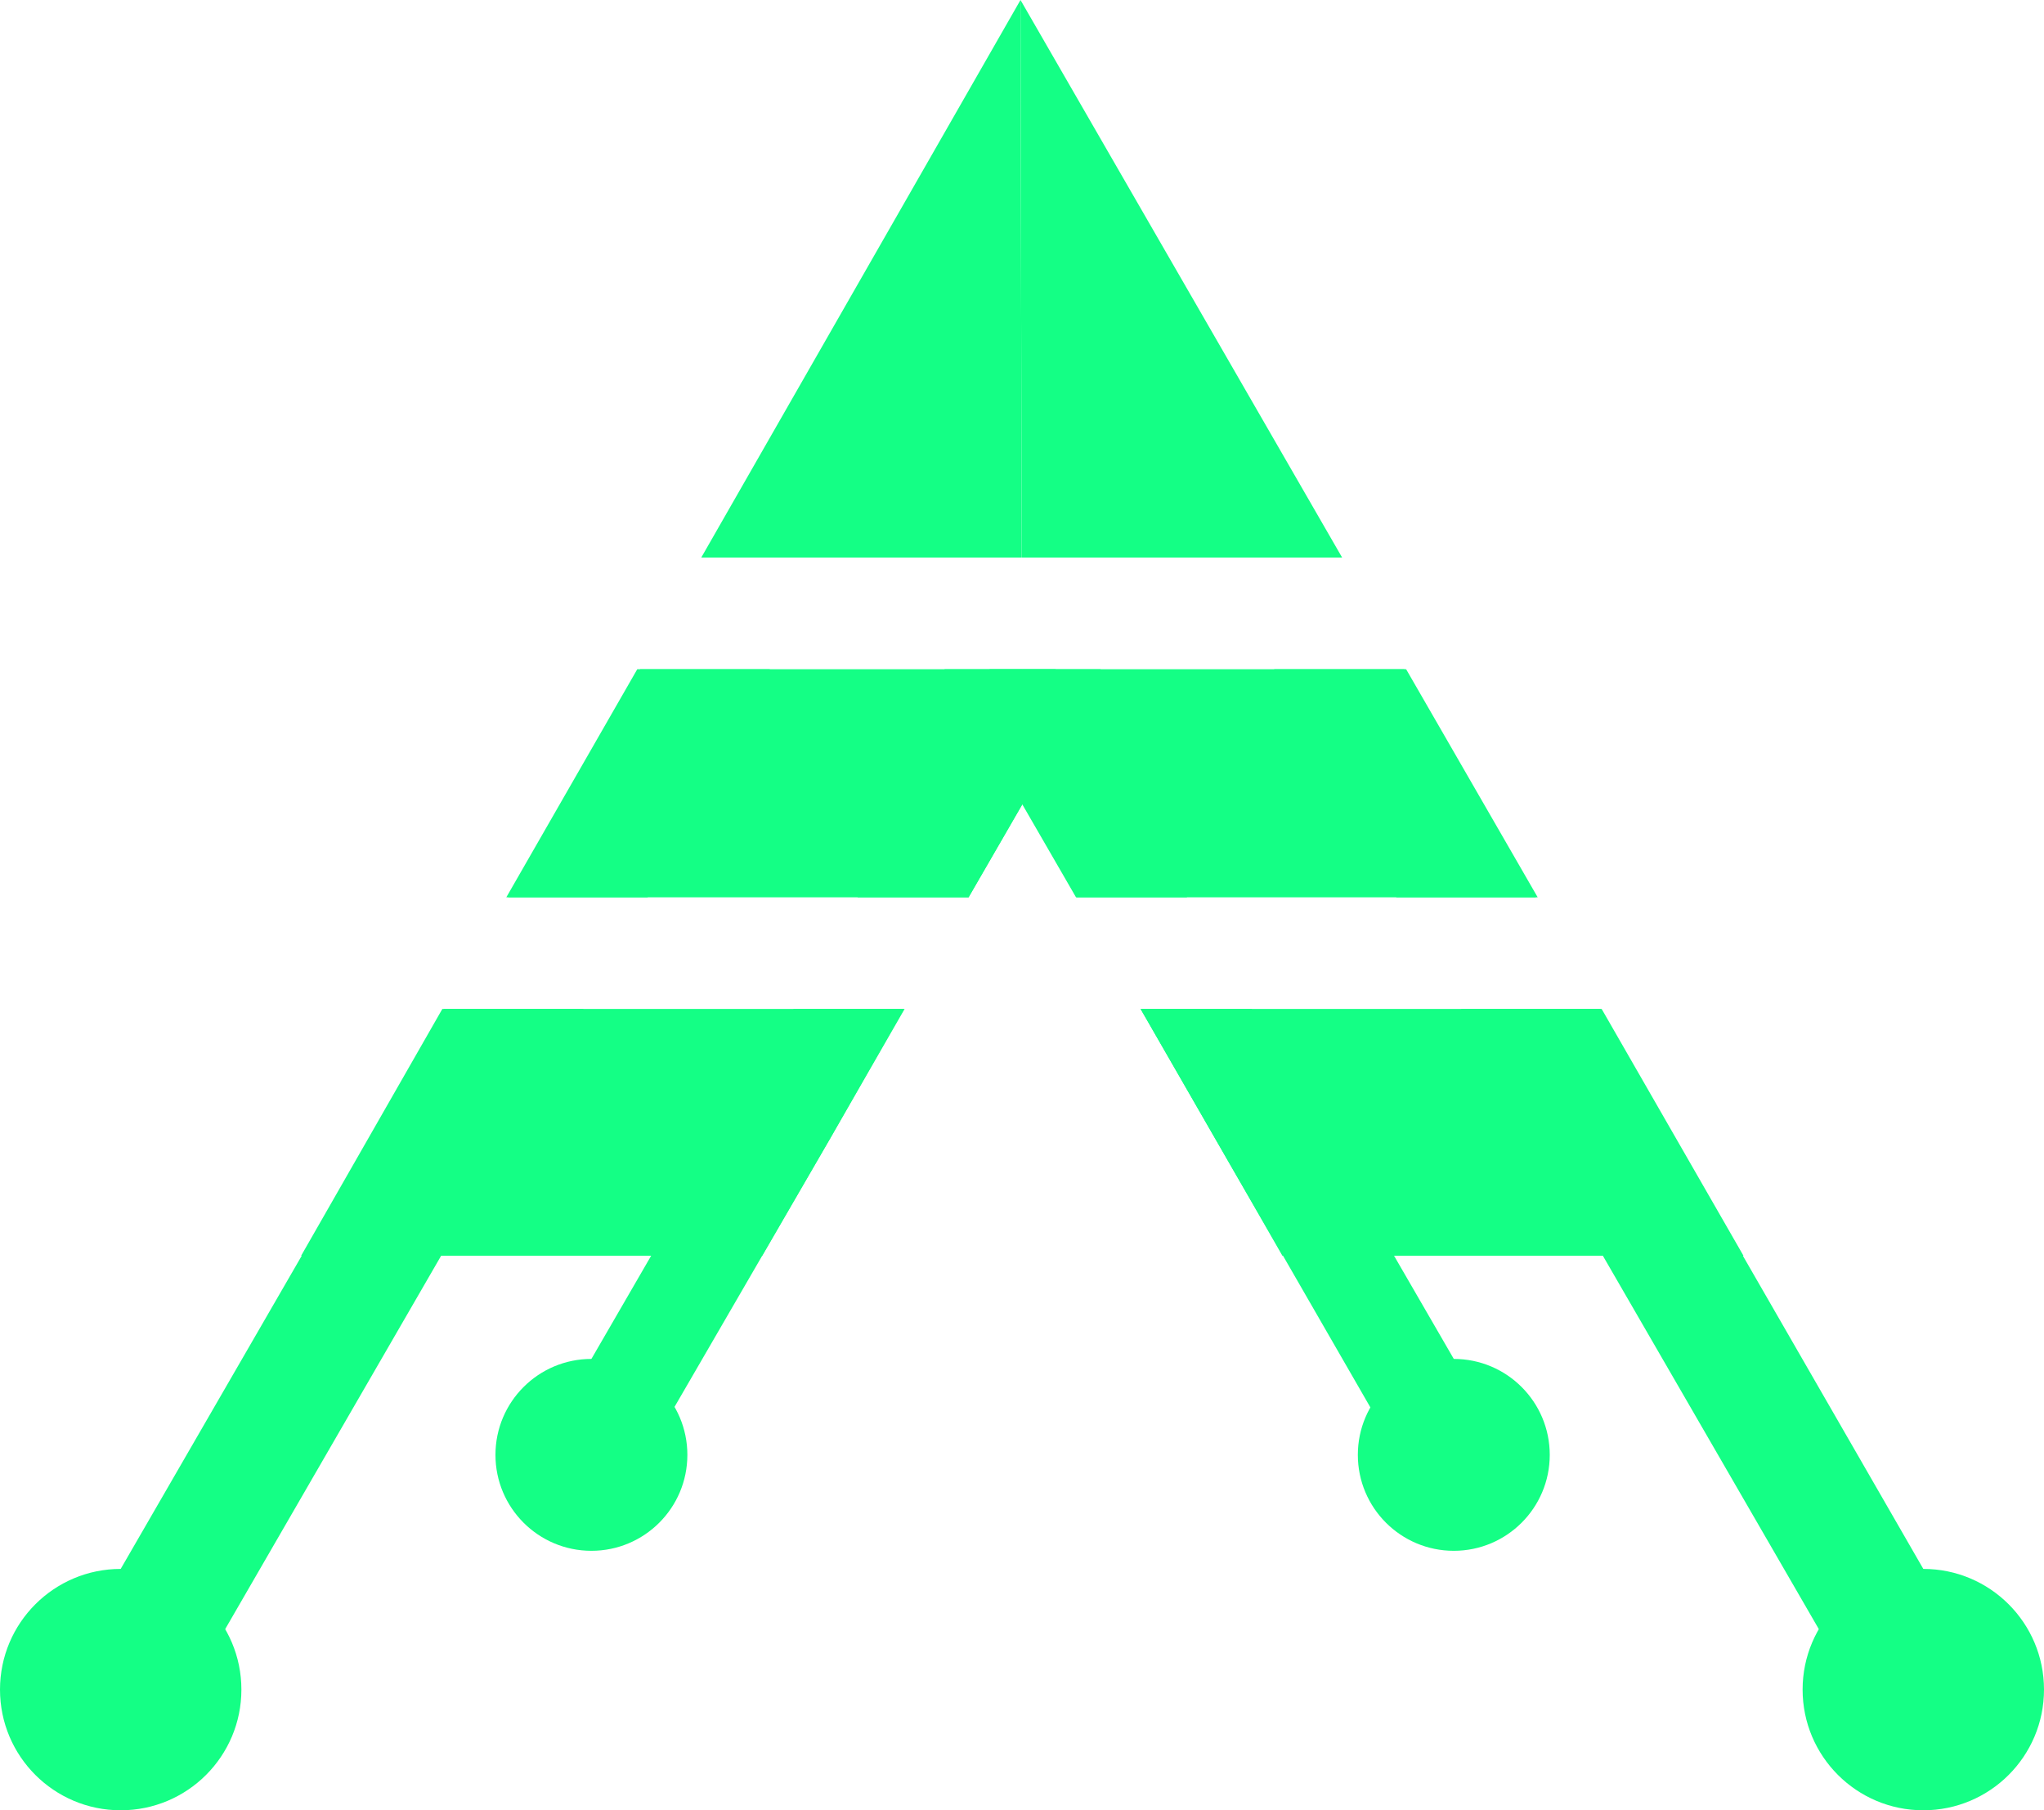 <svg xmlns="http://www.w3.org/2000/svg" viewBox="0 0 33.87 30"><defs><style>.cls-1{fill:#14ff85;}</style></defs><title>Asset 9</title><g id="Layer_2" data-name="Layer 2"><g id="Layer_1-2" data-name="Layer 1"><polygon class="cls-1" points="25.45 14.87 23.14 14.87 21 11.16 21.12 11.09 23.27 11.09 25.45 14.87"/><polygon class="cls-1" points="32.74 27.5 31 28.5 30.14 27 26.56 20.81 24.21 16.72 26.52 16.72 28.88 20.81 31.87 26 32.74 27.5"/><circle class="cls-1" cx="31.87" cy="28" r="2"/><polygon class="cls-1" points="19.67 14.87 17.83 14.87 16.94 13.33 16.94 13.33 16.02 11.74 15.65 11.09 17.49 11.09 17.86 11.74 19.67 14.87"/><polygon class="cls-1" points="24.78 23.71 23.39 24.51 22.7 23.31 21.26 20.81 20.43 19.38 18.9 16.72 20.74 16.72 23.1 20.81 24.09 22.52 24.78 23.71"/><circle class="cls-1" cx="24.09" cy="24.11" r="1.59"/><polygon class="cls-1" points="14.99 16.72 13.76 18.86 12.63 20.81 11.18 23.31 10.49 24.51 9.11 23.71 9.8 22.52 10.79 20.81 13.15 16.72 14.99 16.72"/><polygon class="cls-1" points="18.24 11.09 17.86 11.74 16.95 13.32 16.94 13.33 16.05 14.87 14.21 14.87 16.02 11.74 16.4 11.09 18.24 11.09"/><circle class="cls-1" cx="9.8" cy="24.11" r="1.59"/><polygon class="cls-1" points="7.36 16.72 9.67 16.72 7.31 20.81 3.73 27 2.87 28.5 1.14 27.5 2 26 5 20.81 7.36 16.72"/><polygon class="cls-1" points="12.88 11.16 10.73 14.87 8.42 14.87 10.61 11.09 12.75 11.09 12.88 11.16"/><circle class="cls-1" cx="2" cy="28" r="2"/><polygon class="cls-1" points="16.93 9.24 11.62 9.24 16.91 0 16.93 9.24"/><polygon class="cls-1" points="14.98 16.72 13.76 18.86 12.63 20.81 4.99 20.81 7.33 16.72 14.98 16.72"/><polygon class="cls-1" points="16.94 13.32 16.94 13.33 16.05 14.87 8.39 14.87 10.56 11.09 16.94 11.09 16.94 13.32"/><polygon class="cls-1" points="22.24 9.24 16.93 9.24 16.91 0 22.24 9.24"/><polygon class="cls-1" points="17.84 14.87 16.95 13.32 16.94 13.32 16.94 11.09 23.3 11.09 25.48 14.87 17.84 14.87"/><polygon class="cls-1" points="28.89 20.81 21.25 20.81 20.43 19.38 18.9 16.72 26.54 16.72 28.89 20.81"/></g></g></svg>